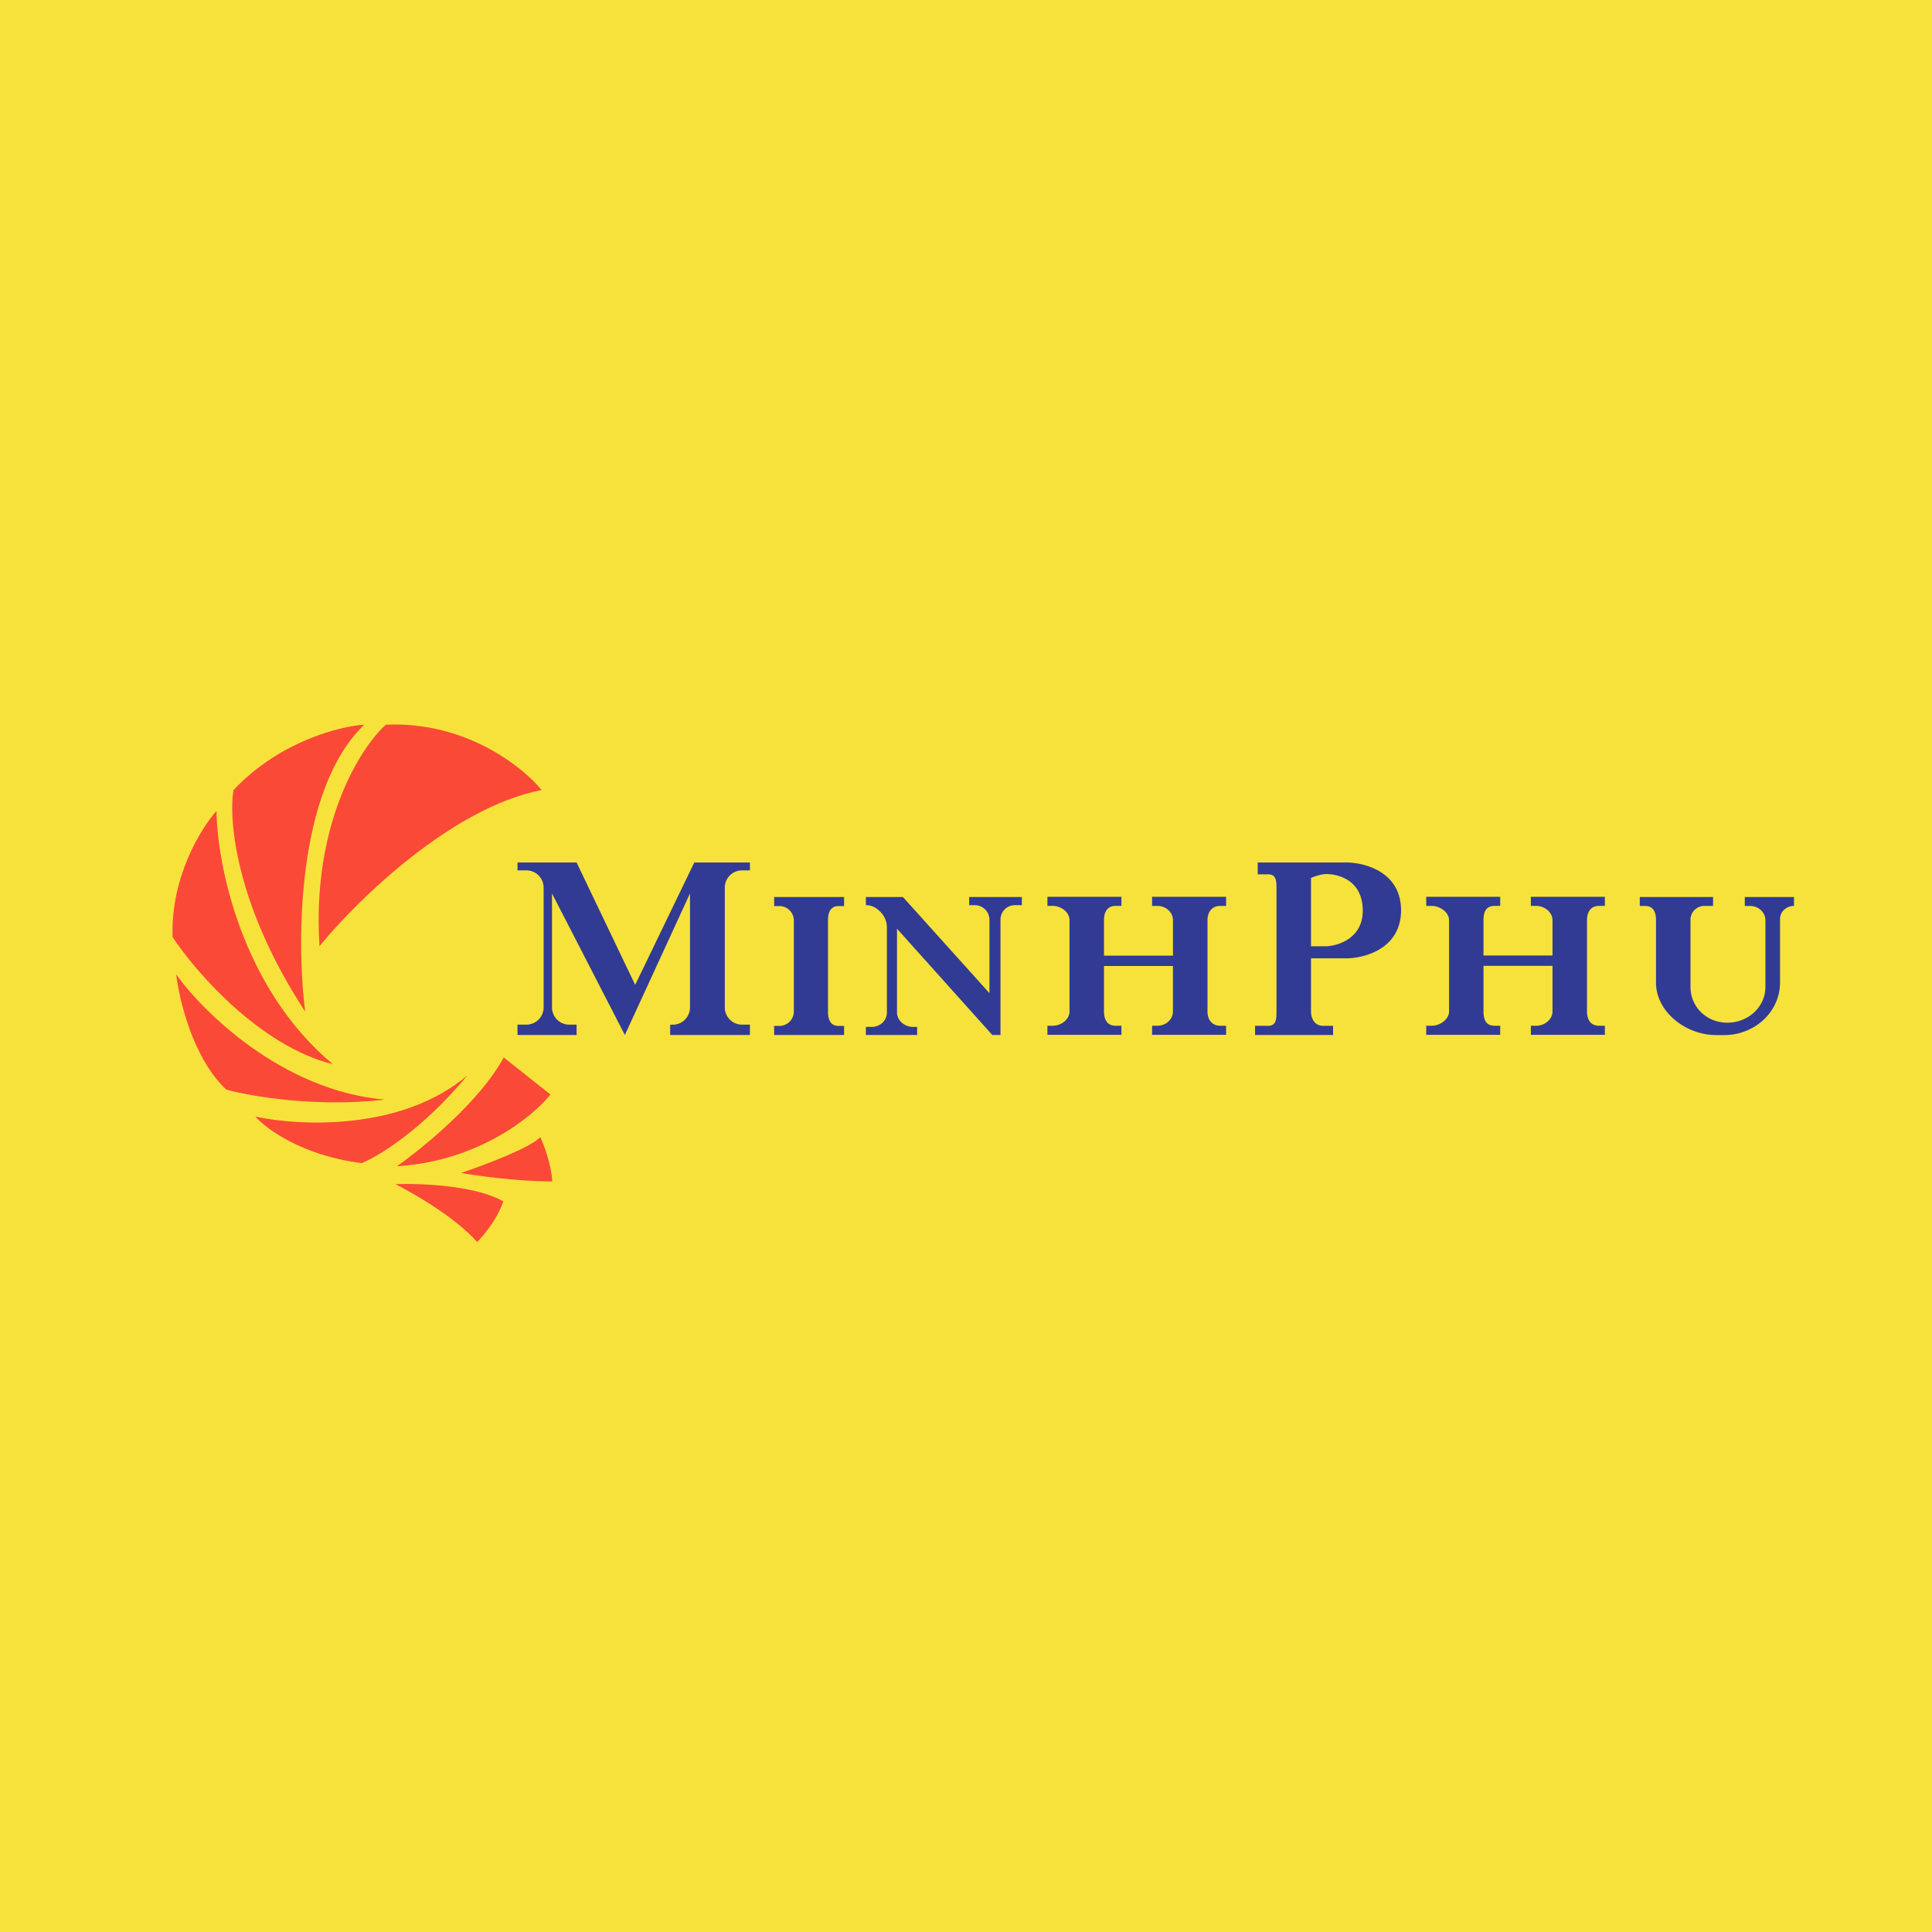 <!-- by TradingView --><svg width="56" height="56" fill="none" xmlns="http://www.w3.org/2000/svg"><path fill="#F7E23B" d="M0 0h56v56H0z"/><path fill-rule="evenodd" clip-rule="evenodd" d="M37 29.31v-3.544c0-.234-.008-.423-.244-.423h-.301V25h2.553c.534-.005 1.602.265 1.602 1.385s-1.068 1.395-1.602 1.393H38v1.532c0 .234.118.424.353.424h.287V30h-2.262v-.266h.378c.236 0 .244-.19.244-.424Zm1-1.882v-1.979c.083-.038.289-.114.45-.114.2 0 1.05.084 1.05 1.065 0 .786-.7 1.013-1.05 1.028H38Zm-22.743-2.2a.5.5 0 0 1 .5.5V29.2a.5.5 0 0 1-.5.5H15V30h1.713v-.3H16.5a.5.5 0 0 1-.5-.5v-3.303L18.112 30 20 25.897v3.304a.5.5 0 0 1-.5.5h-.075V30h2.312v-.3h-.228a.5.5 0 0 1-.5-.5v-3.472a.5.5 0 0 1 .5-.5h.228V25h-1.613l-1.713 3.547L16.713 25H15v.228h.257Zm7.182.772v.263h.144a.42.42 0 0 1 .427.414v2.646a.42.42 0 0 1-.427.414h-.144V30h2.027v-.263h-.158c-.236 0-.308-.185-.308-.414v-2.646c0-.229.072-.414.308-.414h.158V26h-2.027Zm2.659.237V26h1.074l2.508 2.787v-2.134a.425.425 0 0 0-.434-.416h-.154V26h1.527v.237h-.195a.416.416 0 0 0-.424.416V30h-.237L26 26.919v2.43c0 .23.221.416.461.416h.123V30h-1.486v-.235h.175c.24 0 .434-.186.434-.416v-2.47c0-.17-.07-.334-.196-.454l-.043-.041a.536.536 0 0 0-.37-.147Zm5.262-.242v.263h.153c.25 0 .487.186.487.414v2.646c0 .229-.238.414-.487.414h-.153v.263h2.145v-.263h-.167c-.25 0-.338-.185-.338-.414V28h1.998v1.318c0 .229-.202.414-.451.414h-.153v.263h2.145v-.263h-.167c-.25 0-.372-.185-.372-.414v-2.646c0-.228.122-.414.372-.414h.167v-.263h-2.145v.263h.153c.25 0 .452.186.452.414V27.7H32v-1.028c0-.228.088-.414.338-.414h.167v-.263H30.36Zm10.98.263v-.263h2.144v.263h-.167c-.25 0-.317.186-.317.414v1.024h2v-1.024c0-.228-.225-.414-.474-.414h-.153v-.263h2.145v.263h-.167c-.25 0-.351.186-.351.414v2.646c0 .229.101.414.35.414h.168v.263h-2.145v-.263h.153c.25 0 .474-.185.474-.414v-1.322h-2v1.322c0 .229.067.414.317.414h.167v.263H41.34v-.263h.153c.25 0 .508-.185.508-.414v-2.646c0-.228-.259-.414-.508-.414h-.153ZM47.53 26v.26h.154c.245 0 .316.185.316.414v1.807c0 .84.854 1.522 1.75 1.522h.222c.897 0 1.623-.681 1.623-1.522v-1.843c0-.21.182-.379.405-.379V26h-1.426v.26h.154c.245 0 .443.185.443.414v1.936c0 .57-.494 1.033-1.102 1.033-.609 0-1.069-.463-1.069-1.033v-1.936a.4.4 0 0 1 .41-.415h.244V26h-2.123Z" fill="#313B94"/><path fill-rule="evenodd" clip-rule="evenodd" d="M9.26 27.426c1.056-1.298 3.822-4.02 6.439-4.526-.546-.675-2.212-2-4.517-1.894-.736.666-2.15 2.884-1.921 6.42Zm-.415 1.895c-.25-1.983-.26-6.42 1.713-8.315-.709.044-2.46.484-3.79 1.894-.147.86.063 3.347 2.077 6.42Zm.805 1.526c-2.658-2.21-3.358-5.815-3.375-7.341-.45.5-1.334 1.93-1.272 3.657.666 1.009 2.529 3.157 4.647 3.684Zm-4.543-2.605c.086.745.498 2.457 1.454 3.341.7.193 2.6.521 4.595.29-2.95-.253-5.262-2.526-6.05-3.631Zm5.378 5.471c-1.698-.21-2.763-.985-3.083-1.347 1.293.275 4.243.42 6.148-1.197-1.3 1.571-2.585 2.351-3.065 2.544Zm1.02.09c.748-.522 2.414-1.884 3.095-3.153l1.356 1.075c-.504.634-2.1 1.938-4.45 2.079Zm4.155-.845c-.278.31-1.645.822-2.294 1.04.457.082 1.627.246 2.642.246-.028-.493-.243-1.063-.348-1.286Zm-4.197 1.365c.712-.027 2.333.035 3.126.502-.202.566-.59 1.004-.759 1.175-.655-.738-1.851-1.41-2.367-1.677Z" fill="#FB4938"/></svg>